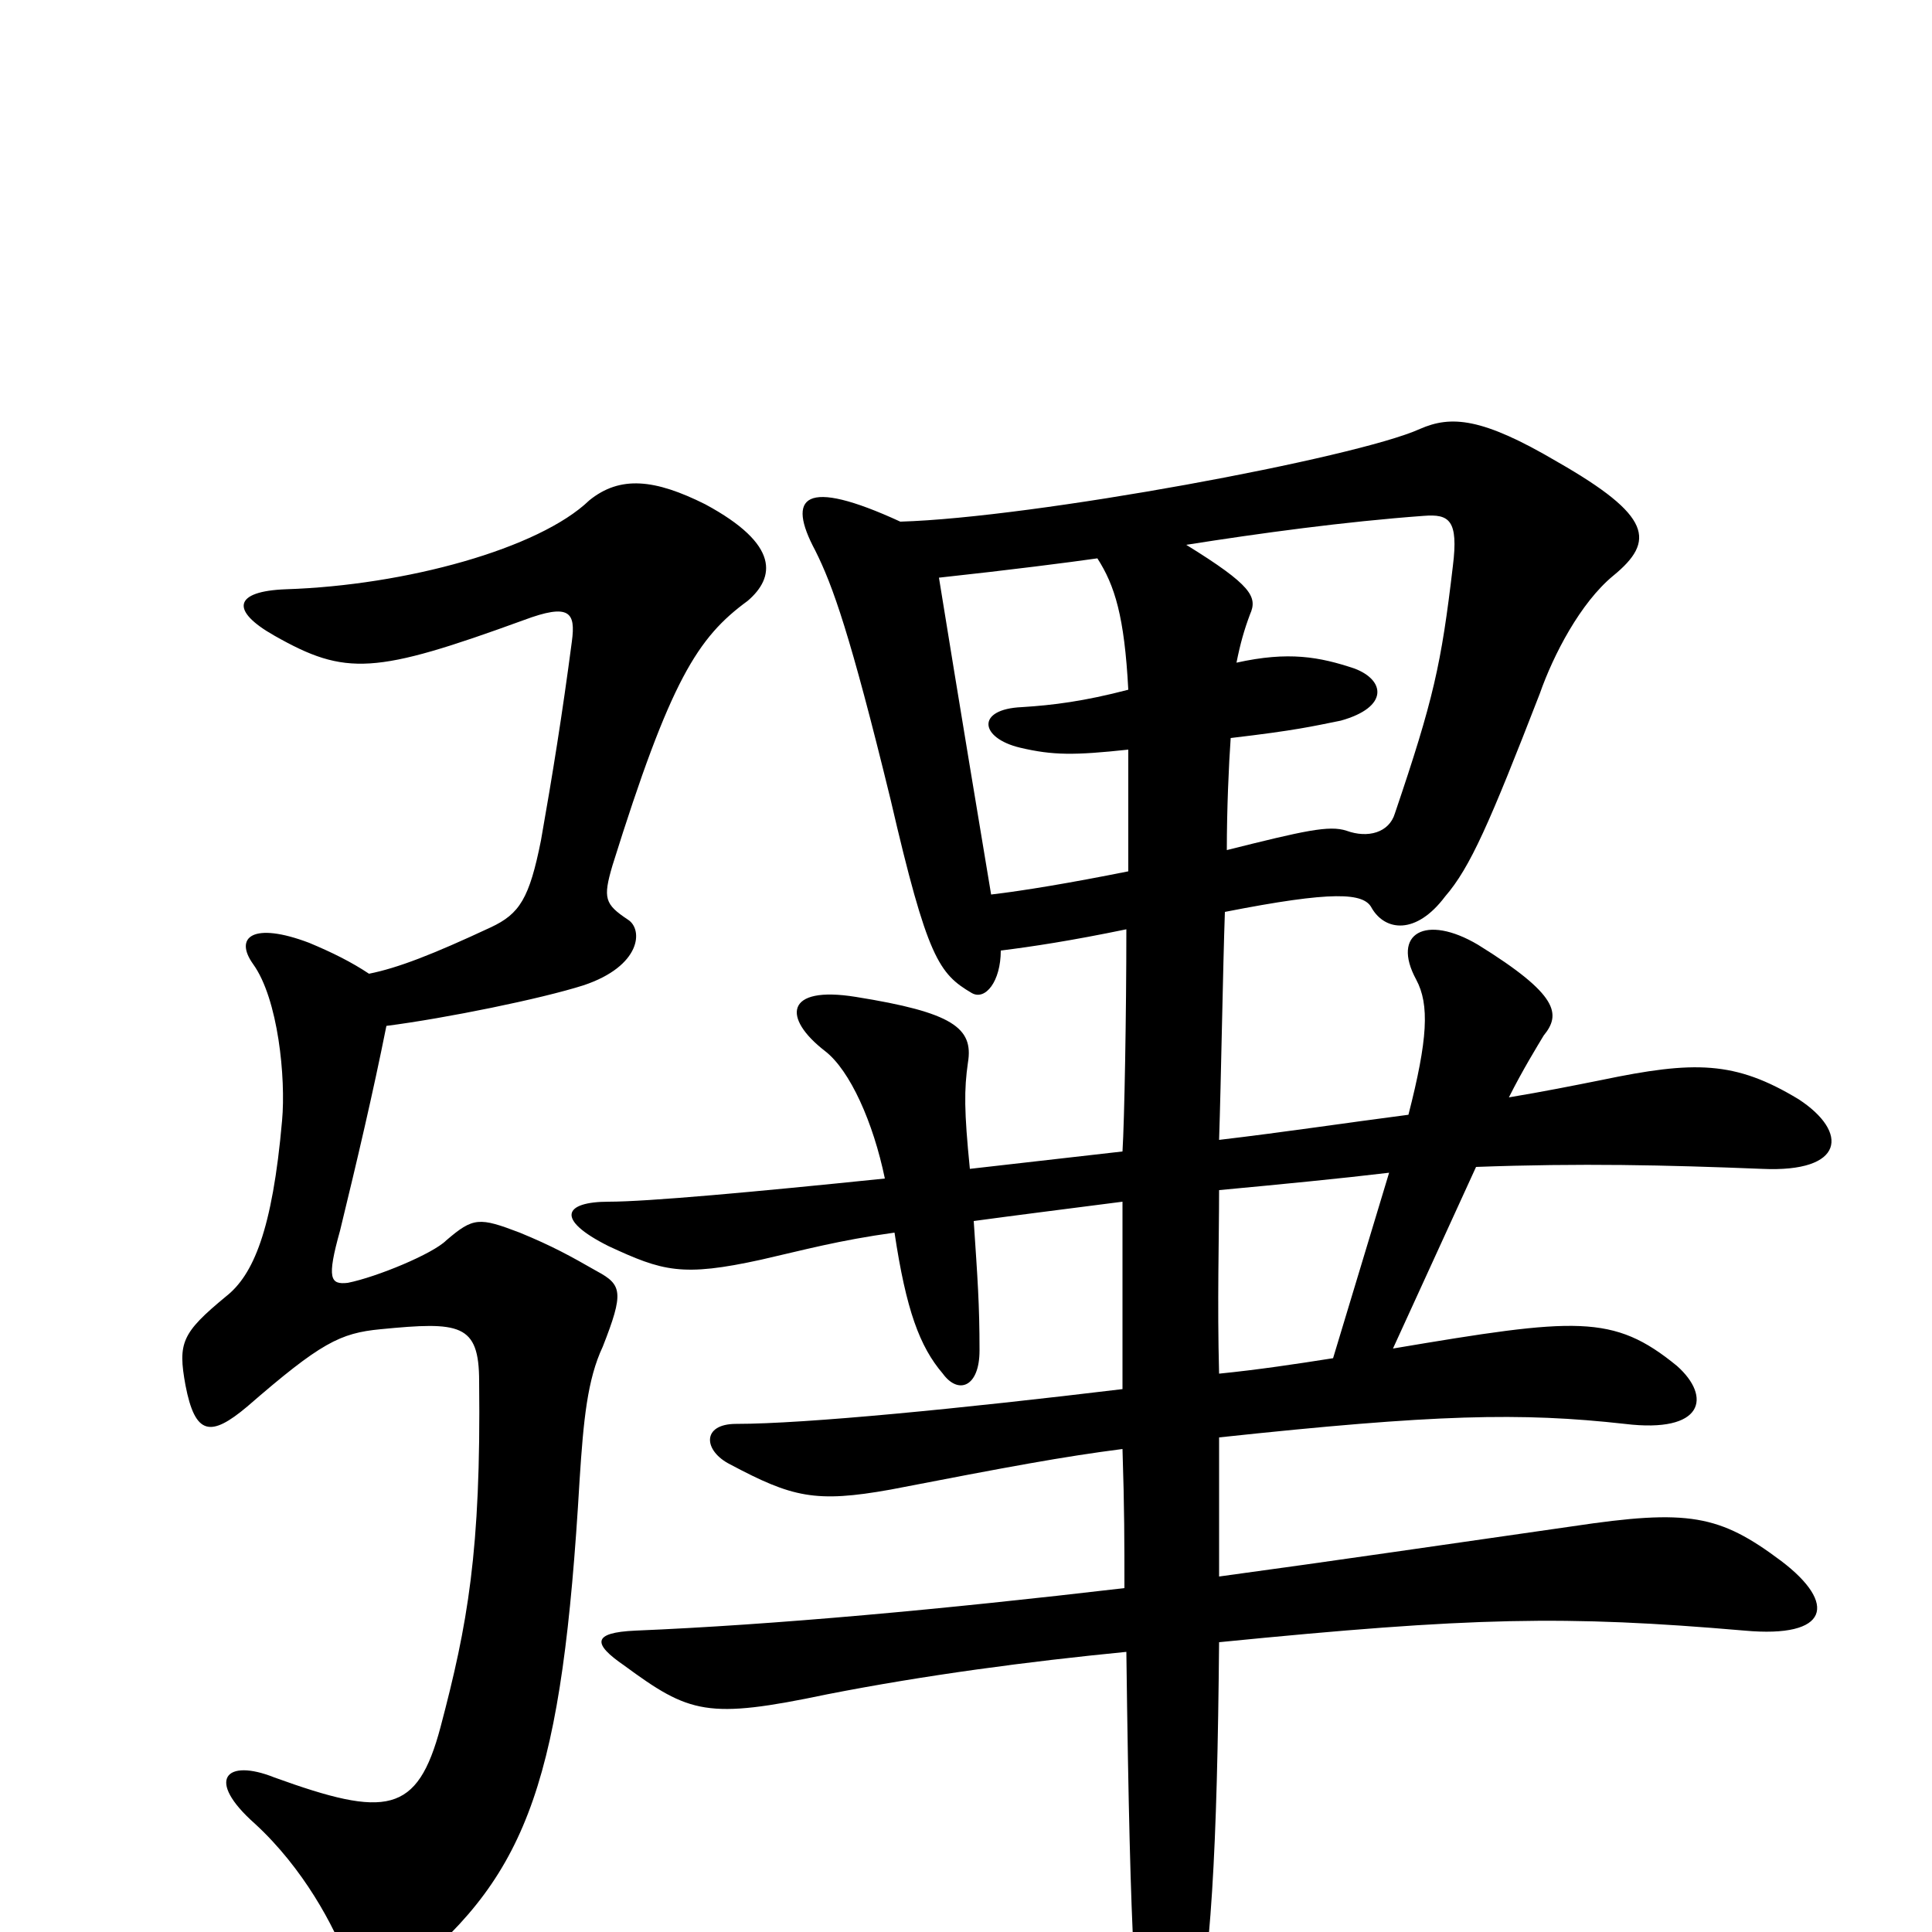 <svg xmlns="http://www.w3.org/2000/svg" viewBox="0 -1000 1000 1000">
	<path fill="#000000" d="M719 -393L690 -297C671 -294 651 -291 631 -289C630 -326 631 -359 631 -384C663 -387 694 -390 719 -393ZM635 -560C635 -581 636 -604 637 -618C671 -622 679 -624 694 -627C719 -634 717 -648 701 -654C683 -660 667 -663 640 -657C642 -667 644 -674 647 -682C651 -691 648 -697 614 -718C652 -724 696 -730 737 -733C750 -734 755 -731 752 -707C746 -656 742 -638 722 -579C719 -569 708 -566 697 -570C688 -573 675 -570 635 -560ZM518 -508C534 -510 554 -513 583 -519C583 -475 582 -420 581 -404C555 -401 528 -398 502 -395C499 -425 499 -436 501 -450C504 -468 493 -476 443 -484C406 -490 405 -473 427 -456C440 -446 452 -419 458 -390C390 -383 335 -378 315 -378C292 -378 287 -369 315 -355C343 -342 353 -339 394 -348C416 -353 434 -358 463 -362C469 -322 476 -303 488 -289C496 -278 507 -282 507 -301C507 -325 506 -338 504 -368C526 -371 550 -374 581 -378C581 -348 581 -315 581 -281C498 -271 417 -263 381 -263C363 -263 364 -249 378 -242C410 -225 422 -222 461 -229C523 -241 550 -246 581 -250C582 -219 582 -202 582 -178C488 -167 401 -159 329 -156C306 -155 307 -149 323 -138C357 -113 366 -110 428 -123C479 -133 532 -140 583 -145C585 16 588 43 593 67C599 99 610 97 617 62C627 15 630 -42 631 -150C762 -163 810 -164 903 -156C947 -152 951 -170 922 -192C890 -216 874 -219 814 -210C751 -201 690 -192 631 -184C631 -206 631 -232 631 -256C743 -268 787 -269 841 -263C882 -258 886 -277 868 -293C835 -320 816 -318 721 -302L764 -396C818 -398 862 -397 912 -395C955 -393 957 -414 931 -431C898 -451 877 -451 829 -441C814 -438 799 -435 781 -432C788 -446 796 -459 799 -464C808 -475 807 -485 765 -511C738 -527 720 -517 733 -493C740 -480 739 -462 729 -423C698 -419 665 -414 631 -410C632 -440 633 -500 634 -528C690 -539 706 -538 710 -530C717 -518 733 -516 748 -536C761 -551 771 -574 797 -641C804 -661 818 -688 835 -702C857 -720 855 -733 806 -761C767 -784 751 -785 735 -778C702 -763 535 -732 466 -730C416 -753 407 -743 422 -715C431 -697 440 -672 461 -586C480 -504 486 -496 503 -486C510 -482 518 -492 518 -508ZM486 -701C523 -705 554 -709 568 -711C577 -697 582 -681 584 -643C561 -637 545 -635 529 -634C505 -633 507 -618 528 -613C545 -609 556 -609 584 -612C584 -596 584 -574 584 -549C554 -543 530 -539 513 -537C509 -561 496 -639 486 -701ZM191 -496C182 -502 172 -507 160 -512C131 -523 121 -515 131 -501C144 -483 148 -442 146 -420C141 -363 131 -340 117 -329C94 -310 92 -305 96 -283C101 -257 109 -256 128 -272C166 -305 176 -310 197 -312C238 -316 248 -315 248 -285C249 -197 242 -159 228 -106C216 -61 200 -59 142 -80C117 -90 106 -79 132 -56C157 -33 173 -3 180 16C185 33 194 35 212 20C274 -31 291 -80 300 -234C302 -265 304 -286 312 -303C323 -331 322 -335 309 -342C295 -350 286 -355 269 -362C248 -370 245 -370 231 -358C224 -351 195 -339 180 -336C171 -335 169 -338 176 -363C185 -400 193 -434 200 -469C231 -473 280 -483 302 -490C332 -500 333 -519 325 -524C313 -532 312 -535 317 -552C347 -648 361 -670 387 -689C401 -701 404 -718 365 -739C339 -752 321 -754 305 -741C279 -716 210 -697 148 -695C121 -694 119 -684 142 -671C179 -650 194 -651 271 -679C295 -688 298 -683 296 -668C291 -630 286 -599 280 -565C274 -535 269 -527 254 -520C224 -506 206 -499 191 -496Z"/>
</svg>